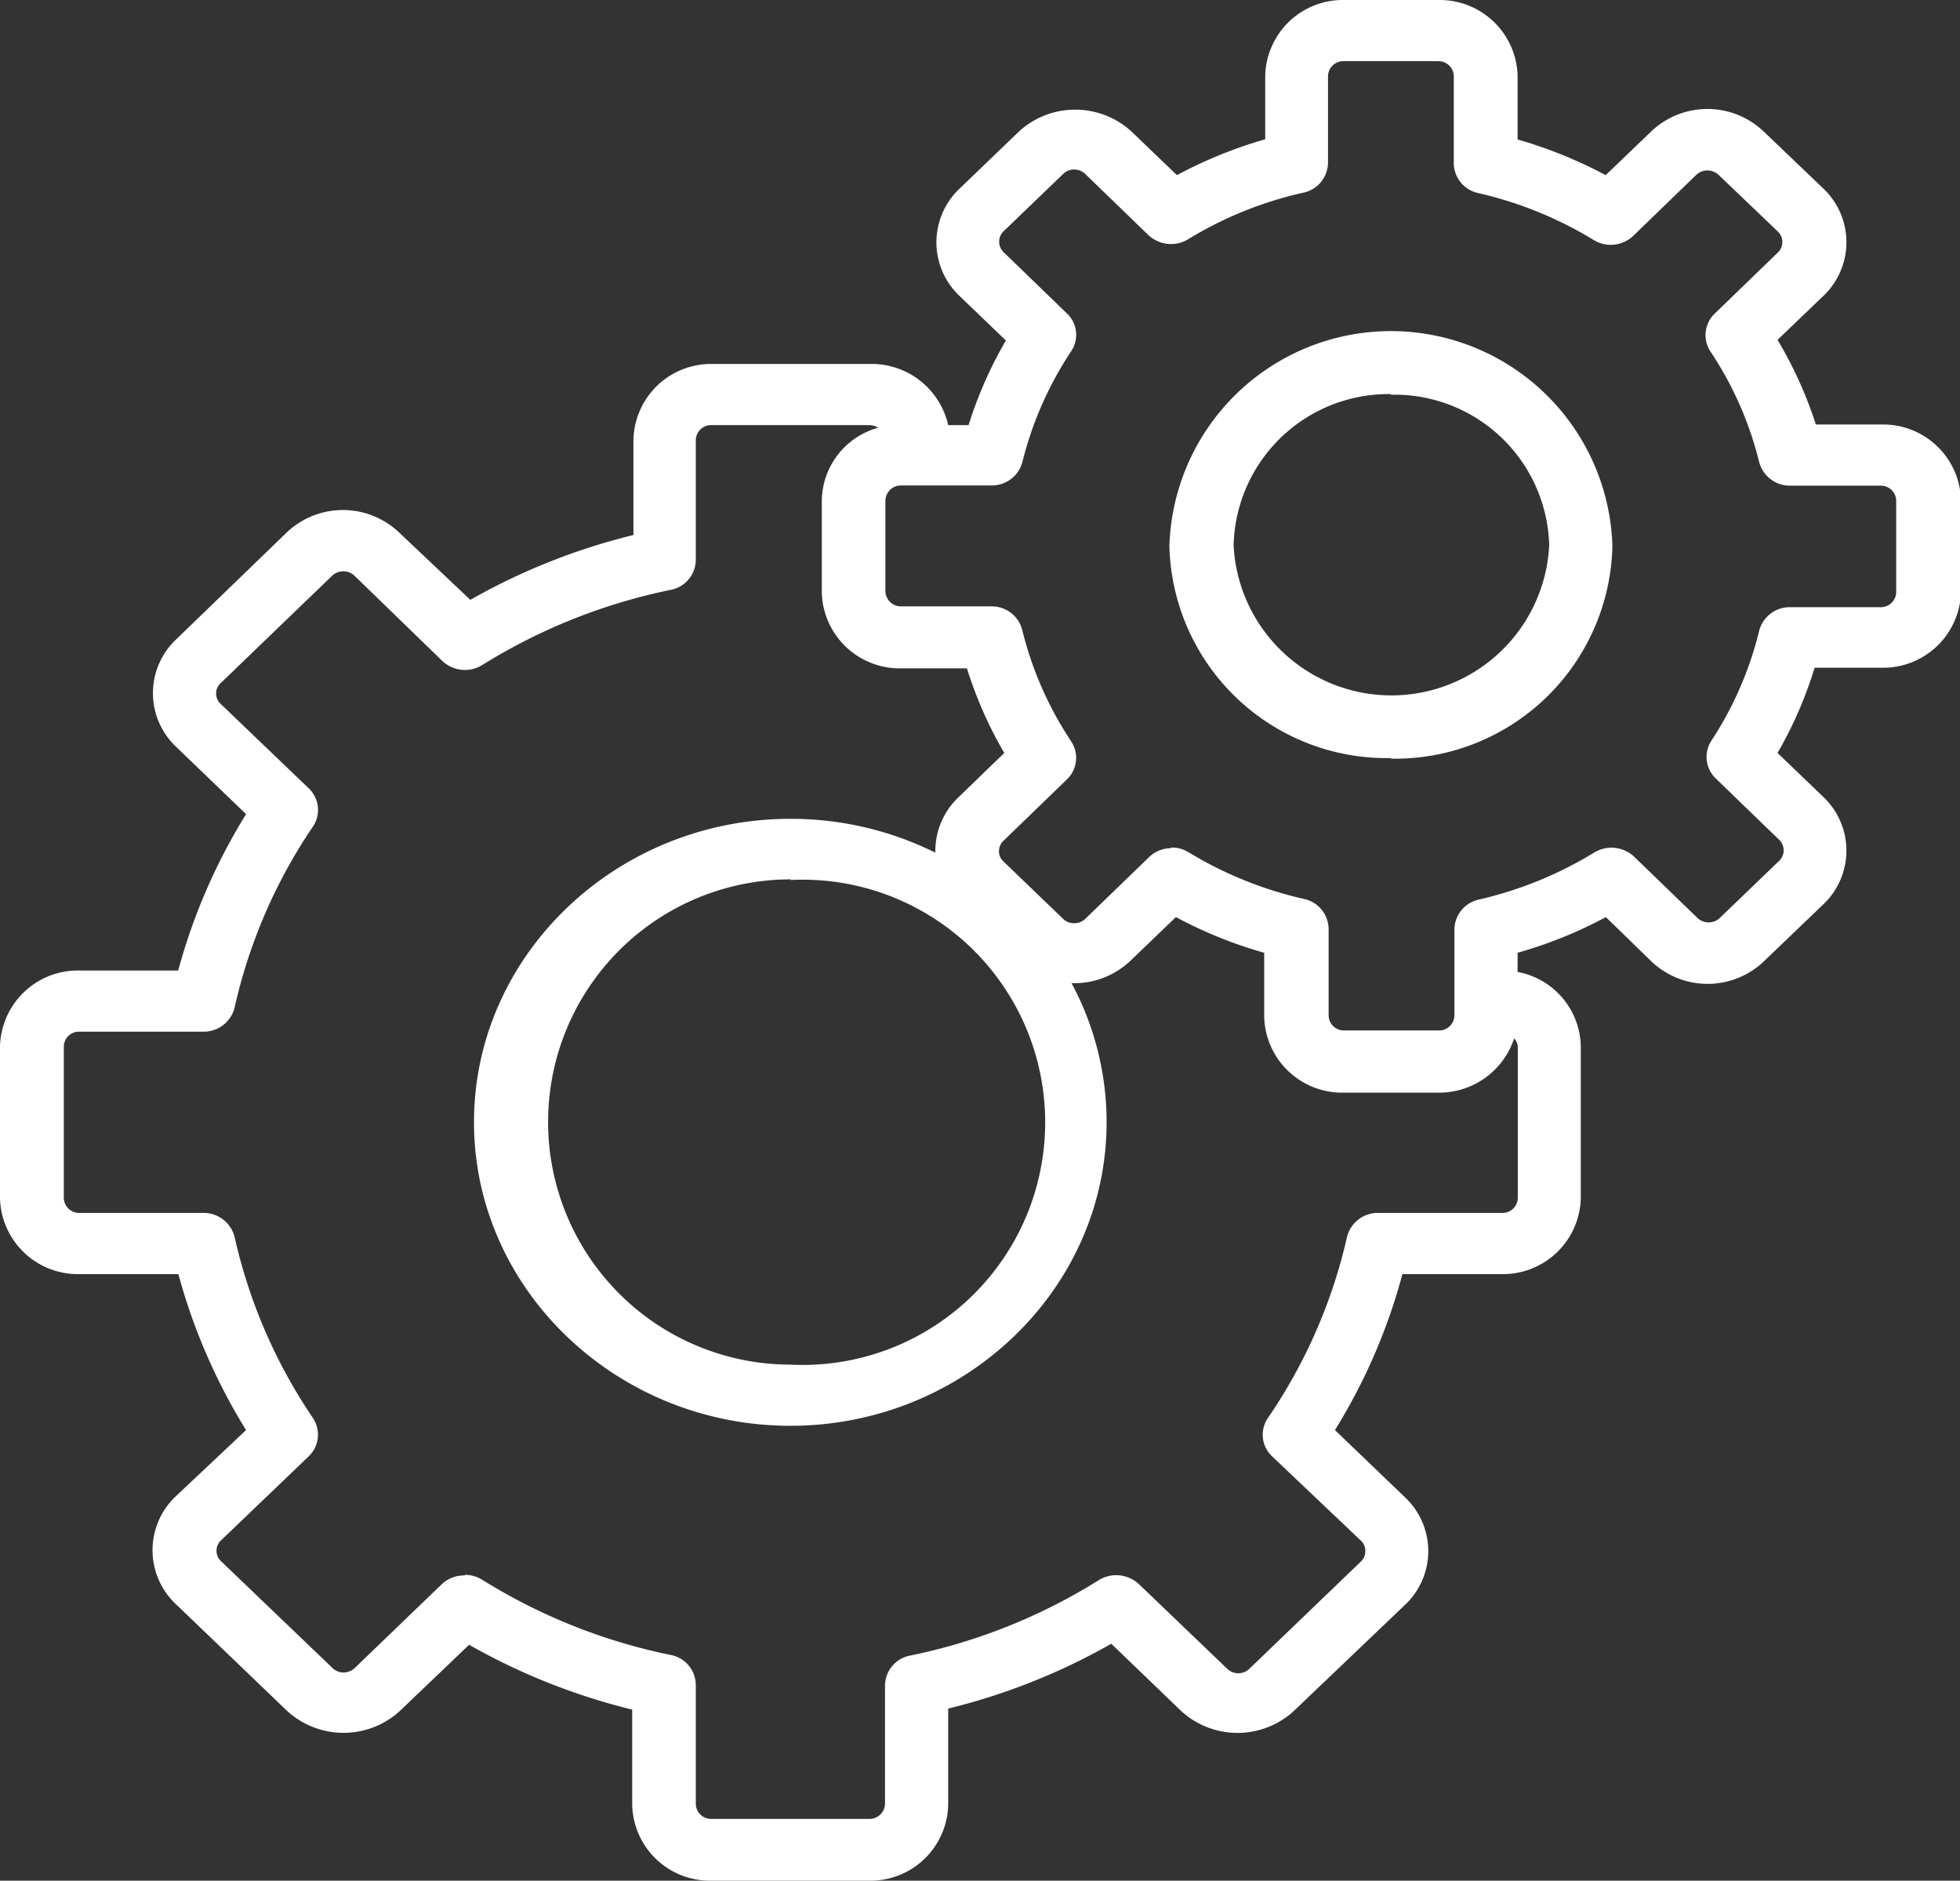 <svg id="Layer_1" data-name="Layer 1" xmlns="http://www.w3.org/2000/svg" viewBox="0 0 96.14 92.24"><rect x="0" y="0" width="96.14" height="92.24" fill="#333333" stroke="none"/><defs><style>.cls-1{fill:#fff;}</style></defs><title>Development</title><path class="cls-1" d="M44.57,97.31H36.82a3.81,3.81,0,0,1-3.88-3.73V88.92a31.17,31.17,0,0,1-8-3.18L21.53,89a4.1,4.1,0,0,1-5.5,0l-5.48-5.26a3.63,3.63,0,0,1,0-5.28L14,75.21a28.86,28.86,0,0,1-3.32-7.65H5.82a3.82,3.82,0,0,1-3.89-3.73V56.4a3.82,3.82,0,0,1,3.89-3.73h4.85A29,29,0,0,1,14,45l-3.43-3.3a3.62,3.62,0,0,1,0-5.27L16,31.18a4,4,0,0,1,5.5,0L25,34.49a31.17,31.17,0,0,1,8-3.18V26.65a3.81,3.81,0,0,1,3.88-3.73h7.75a3.85,3.85,0,0,1,3.81,3h1a20.16,20.16,0,0,1,1.83-4.15L49,19.59a3.62,3.62,0,0,1,0-5.27l2.92-2.81a4.09,4.09,0,0,1,5.5,0l2.24,2.15a22.09,22.09,0,0,1,4.33-1.76V8.8a3.81,3.81,0,0,1,3.89-3.73h4.65A3.82,3.82,0,0,1,76.37,8.8v3.11a22.22,22.22,0,0,1,4.32,1.75l2.24-2.15a4,4,0,0,1,5.5,0l2.93,2.8a3.63,3.63,0,0,1,0,5.28l-2.24,2.15A20.16,20.16,0,0,1,91,25.89h3.23a3.82,3.82,0,0,1,3.89,3.73v4.47a3.82,3.82,0,0,1-3.89,3.73H90.94A20.12,20.12,0,0,1,89.12,42l2.24,2.15a3.63,3.63,0,0,1,0,5.28l-2.92,2.8a4,4,0,0,1-5.5,0L80.7,50.05a21.46,21.46,0,0,1-4.33,1.75v.94a3.79,3.79,0,0,1,3.1,3.66v7.43a3.82,3.82,0,0,1-3.89,3.73H70.72a28.38,28.38,0,0,1-3.31,7.65l3.44,3.3a3.62,3.62,0,0,1,0,5.27L65.38,89a4.09,4.09,0,0,1-5.5,0l-3.44-3.31a31.17,31.17,0,0,1-8,3.18v4.66A3.81,3.81,0,0,1,44.57,97.31Zm-19.84-15a1.61,1.61,0,0,1,.85.24,28.08,28.08,0,0,0,9.25,3.69,1.51,1.51,0,0,1,1.23,1.46v5.85a.75.75,0,0,0,.76.73h7.75a.76.76,0,0,0,.77-.73V87.73a1.51,1.51,0,0,1,1.23-1.46,28,28,0,0,0,9.24-3.69,1.63,1.63,0,0,1,2,.2l4.32,4.14a.78.78,0,0,0,1.08,0l5.47-5.26a.68.68,0,0,0,.22-.52.67.67,0,0,0-.22-.51L64.33,76.5a1.45,1.45,0,0,1-.21-1.88A25.84,25.84,0,0,0,68,65.75a1.55,1.55,0,0,1,1.53-1.19h6.09a.75.75,0,0,0,.76-.73V56.4A.68.68,0,0,0,76.2,56a3.87,3.87,0,0,1-3.72,2.66H67.83a3.82,3.82,0,0,1-3.89-3.73V51.8a21.46,21.46,0,0,1-4.33-1.75L57.37,52.2a4,4,0,0,1-2.88,1.09,14.38,14.38,0,0,1,1.72,6.82c0,8.21-7,14.89-15.51,14.89S25.18,68.32,25.18,60.11s7-14.88,15.52-14.88a15.93,15.93,0,0,1,7.11,1.66A3.64,3.64,0,0,1,49,44.12L51.19,42a20.16,20.16,0,0,1-1.83-4.15H46.13a3.82,3.82,0,0,1-3.89-3.73V29.62A3.76,3.76,0,0,1,45,26.05a.79.79,0,0,0-.44-.13H36.82a.75.75,0,0,0-.76.73v5.84A1.51,1.51,0,0,1,34.83,34a28.17,28.17,0,0,0-9.25,3.69,1.61,1.61,0,0,1-1.95-.2L19.31,33.3a.8.8,0,0,0-1.08,0l-5.47,5.27a.68.68,0,0,0-.23.51.7.7,0,0,0,.23.52l4.31,4.13a1.46,1.46,0,0,1,.21,1.88,25.84,25.84,0,0,0-3.84,8.87,1.56,1.56,0,0,1-1.53,1.19H5.82a.74.74,0,0,0-.76.73v7.43a.75.75,0,0,0,.76.73h6.09a1.56,1.56,0,0,1,1.53,1.19,25.92,25.92,0,0,0,3.84,8.87,1.47,1.47,0,0,1-.21,1.88l-4.31,4.13a.7.7,0,0,0,0,1l5.48,5.25a.78.78,0,0,0,.54.22.81.81,0,0,0,.54-.21l4.31-4.15A1.58,1.58,0,0,1,24.73,82.34Zm16-34.11A11.9,11.9,0,1,0,40.7,72a11.9,11.9,0,1,0,0-23.77Zm18.66-1.56a1.56,1.56,0,0,1,.84.23,19,19,0,0,0,5.66,2.29,1.52,1.52,0,0,1,1.21,1.46v4.26a.75.75,0,0,0,.76.73h4.65a.75.75,0,0,0,.76-.73V50.65a1.52,1.52,0,0,1,1.2-1.46A18.92,18.92,0,0,0,80.1,46.9a1.63,1.63,0,0,1,2,.2l3.1,3a.8.8,0,0,0,1.08,0l2.92-2.81a.71.71,0,0,0,.22-.51.72.72,0,0,0-.22-.52l-3.1-3a1.46,1.46,0,0,1-.22-1.87A17.22,17.22,0,0,0,88.22,36a1.55,1.55,0,0,1,1.53-1.15h4.43a.75.75,0,0,0,.76-.73V29.62a.75.75,0,0,0-.76-.73H89.75a1.56,1.56,0,0,1-1.53-1.15,17.12,17.12,0,0,0-2.39-5.43,1.46,1.46,0,0,1,.22-1.87l3.1-3a.71.71,0,0,0,0-1l-2.93-2.8a.8.8,0,0,0-1.08,0l-3.1,3a1.6,1.6,0,0,1-1.94.2,19,19,0,0,0-5.66-2.3,1.51,1.51,0,0,1-1.2-1.45V8.8a.75.75,0,0,0-.76-.73H67.83a.75.75,0,0,0-.76.73v4.26a1.52,1.52,0,0,1-1.21,1.46,18.61,18.61,0,0,0-5.66,2.29,1.62,1.62,0,0,1-1.94-.21l-3.1-3a.78.78,0,0,0-1.08,0l-2.92,2.81a.71.71,0,0,0-.22.51.72.72,0,0,0,.22.52l3.1,3a1.44,1.44,0,0,1,.21,1.86,17.35,17.35,0,0,0-2.39,5.43,1.55,1.55,0,0,1-1.52,1.15H46.13a.76.76,0,0,0-.77.73v4.47a.76.76,0,0,0,.77.73h4.43A1.54,1.54,0,0,1,52.08,36a17.35,17.35,0,0,0,2.39,5.43,1.46,1.46,0,0,1-.21,1.87l-3.1,3a.7.7,0,0,0-.23.52.68.68,0,0,0,.23.51l2.92,2.81a.75.75,0,0,0,.54.21.76.76,0,0,0,.54-.21l3.1-3A1.57,1.57,0,0,1,59.36,46.67Zm10.79-4.39A10.66,10.66,0,0,1,59.29,31.85a10.87,10.87,0,0,1,21.73,0A10.67,10.67,0,0,1,70.15,42.28Zm0-17.85a7.6,7.6,0,0,0-7.74,7.42,7.75,7.75,0,0,0,15.48,0A7.59,7.59,0,0,0,70.15,24.43Z" transform="translate(-1.93 -5.07)"/></svg>